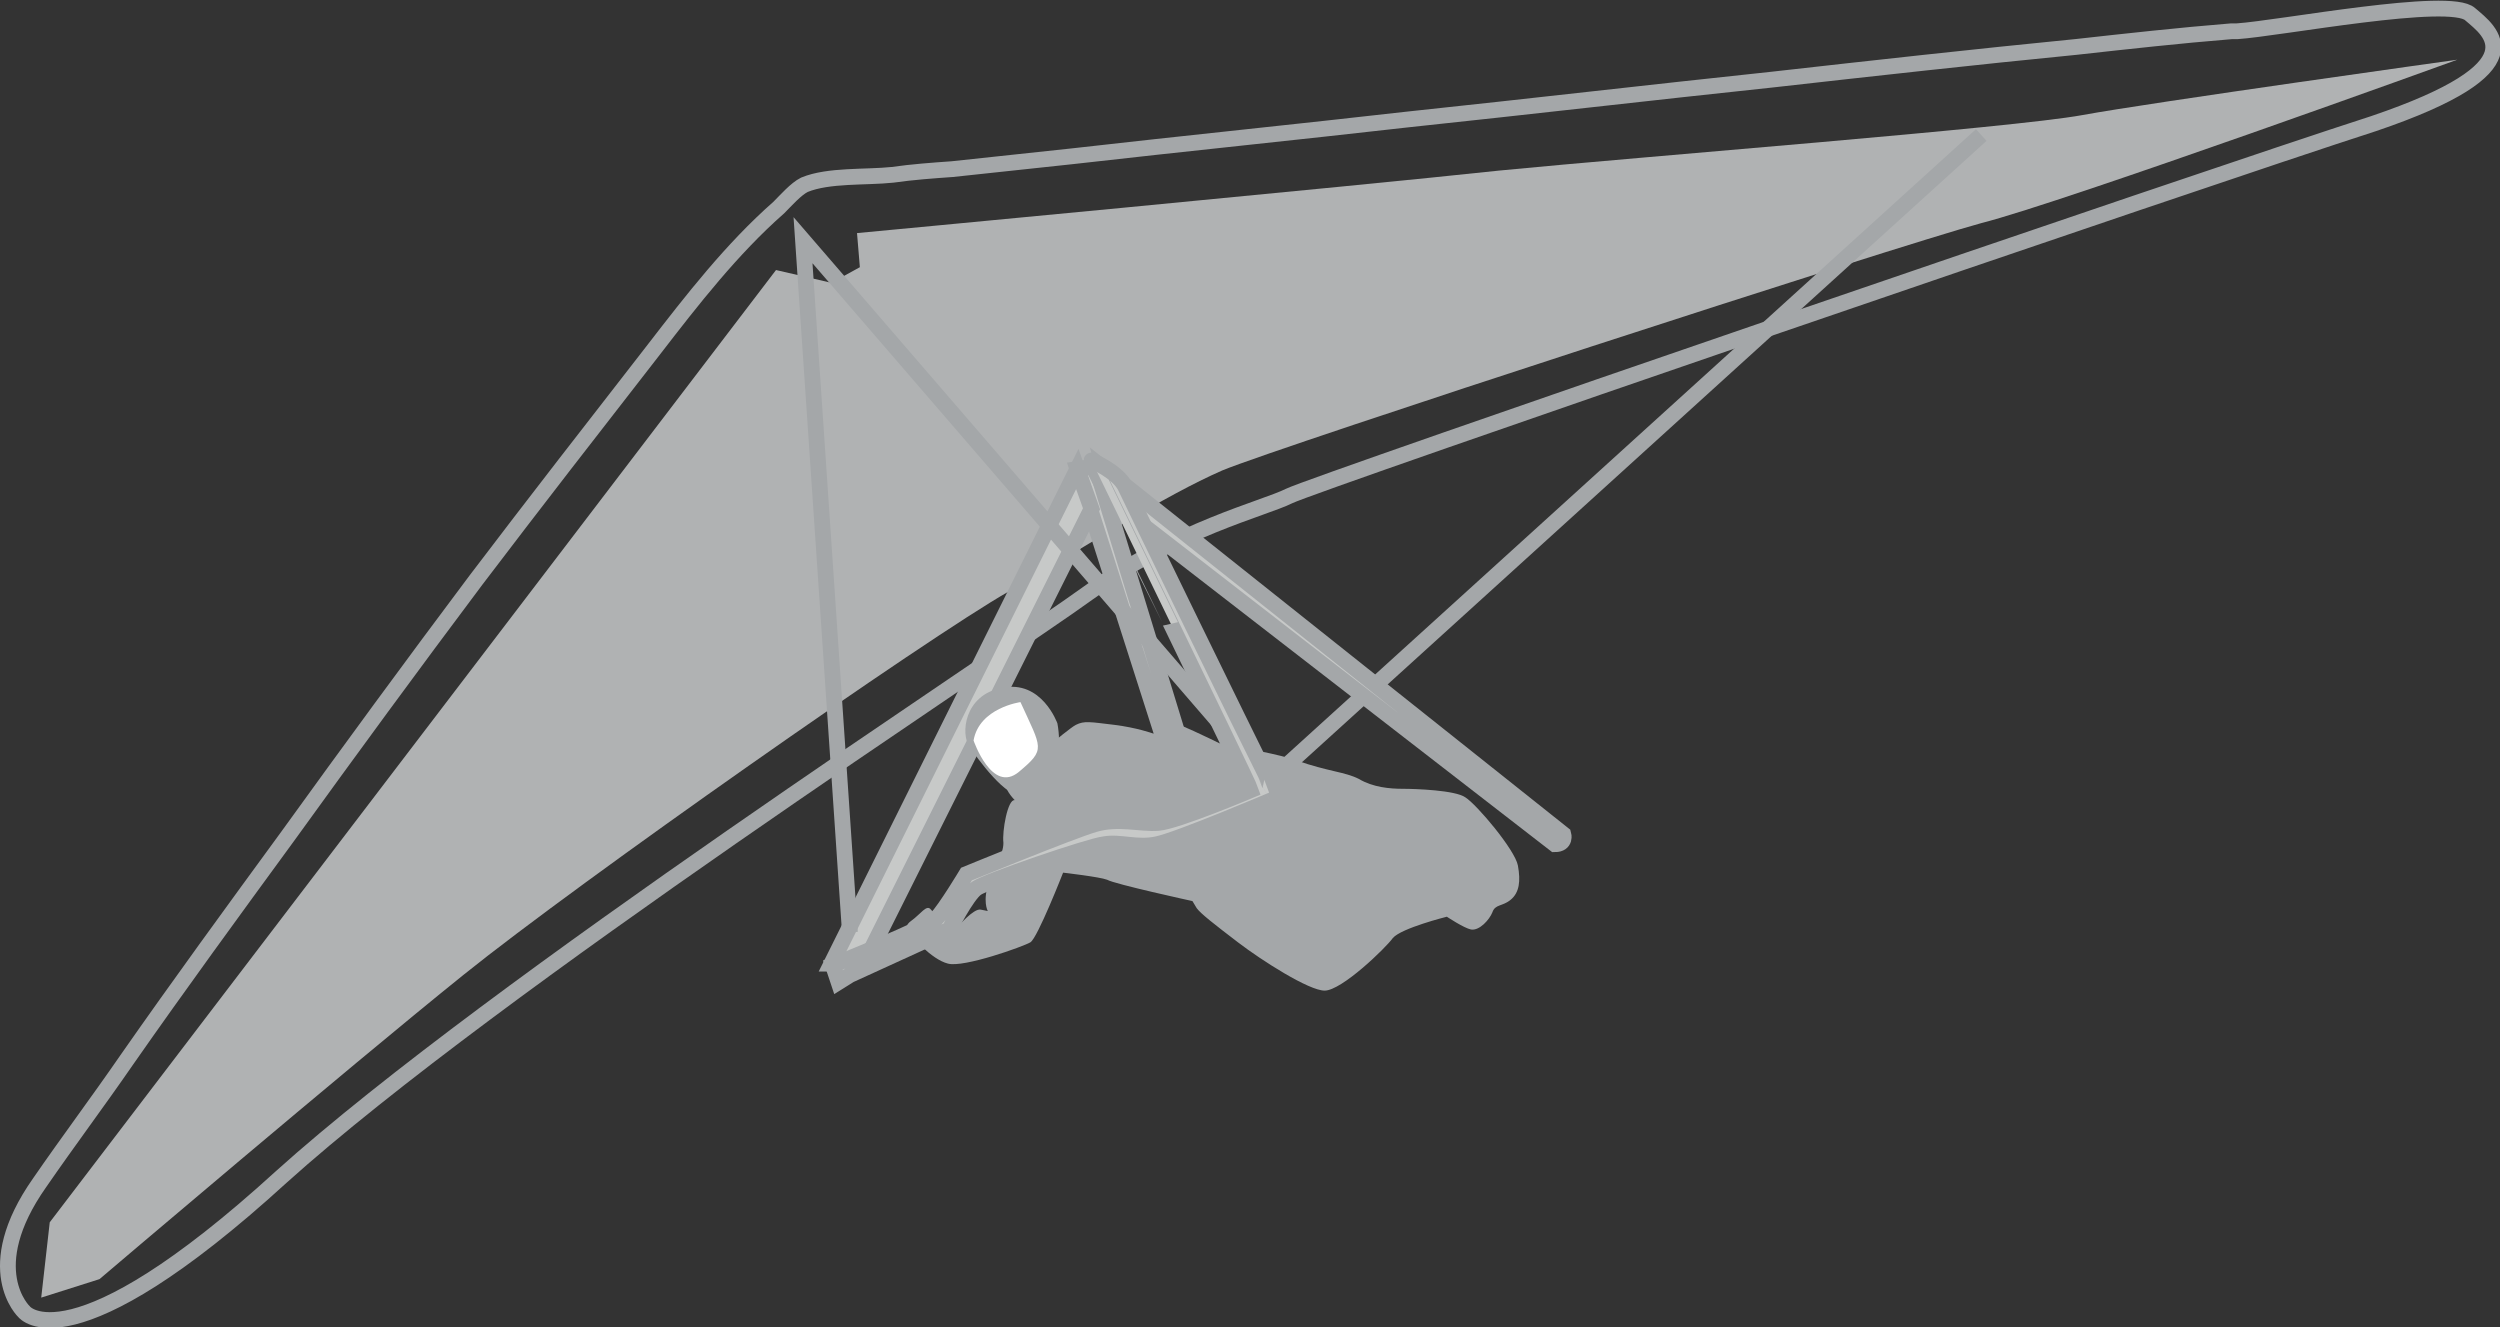 <?xml version="1.0" encoding="utf-8"?>
<!-- Generator: Adobe Illustrator 19.2.0, SVG Export Plug-In . SVG Version: 6.00 Build 0)  -->
<svg version="1.1" id="Layer_1" xmlns="http://www.w3.org/2000/svg" xmlns:xlink="http://www.w3.org/1999/xlink" x="0px" y="0px"
	 width="175.9px" height="93.4px" viewBox="0 0 175.9 93.4" enable-background="new 0 0 175.9 93.4" xml:space="preserve">
<rect x="0" y="0" width="175.9" height="93.4" fill="#333333" stroke="none"/>
<g>
	<path fill="none" stroke="#A4A7A9" stroke-width="1.11" stroke-miterlimit="10" d="M1.7,92.3c0,0-3.2-3,1.1-9.1
		c2-2.9,4.1-5.7,6.1-8.6c3.7-5.3,7.5-10.5,11.3-15.7c4.4-6.1,8.8-12.1,13.3-18.1C37.6,35.4,41.8,30,46,24.6c2.7-3.5,5.5-7.1,8.8-10
		c0.5-0.5,1.2-1.3,1.8-1.6c1.7-0.7,4.3-0.5,6.2-0.7c1.4-0.2,2.8-0.3,4.2-0.4c2.8-0.3,5.6-0.6,8.4-0.9c7.9-0.9,15.8-1.7,23.7-2.6
		c8.5-0.9,17.1-1.9,25.6-2.8c7.1-0.8,14.3-1.6,21.4-2.3c3.6-0.4,7.2-0.8,10.9-1.1c0.1,0,0.3,0,0.4,0c3-0.2,15-2.5,16.4-1.2
		c1.4,1.2,5,3.7-6.8,7.7C155.2,12.5,92.5,34,90.7,34.9c-1.8,0.9-7.8,2.3-14.1,6.8c-6.2,4.5-41.8,27.6-56.8,41.1
		C4.9,96.4,1.7,92.3,1.7,92.3z"/>
	<path fill="#B0B2B3" d="M54.6,19L3.5,86l-0.6,5.3L7,90c0,0,17.4-14.8,25.6-21.4c8.2-6.6,32.6-23.7,38.4-27c5.8-3.4,10.9-6.7,15-8.5
		c4.1-1.7,47.5-15.8,53.4-17.4c5.9-1.5,33.5-11.5,33.5-11.5s-21.5,3-26.4,3.9c-4.9,0.9-30.8,2.9-41,3.9c-10.2,1.1-45.2,4.4-45.2,4.4
		l0.2,2.4l-2,1.1L54.6,19z"/>
	<polygon fill="#C7C9C8" stroke="#A4A7A9" stroke-width="1.11" stroke-miterlimit="10" points="75.8,33 82.1,52.7 82.7,51.1 
		77.1,32.8 	"/>
	<polygon fill="#C7C9C8" stroke="#A4A7A9" stroke-width="1.11" stroke-miterlimit="10" points="58.5,67.8 75.8,33 76.8,35.8 
		60.8,67.8 	"/>
	<path fill="#A4A7A9" d="M71.4,56.3c0,0-1-1-0.5-1.4c0.5-0.4,4.2-3.6,4.8-3.9c0.6-0.3,1-0.2,2.7,0c1.6,0.2,2.7,0.6,2.7,0.6
		s7.9,1.1,10.1,1.9c2.3,0.8,3.4,0.8,4.4,1.3c1,0.6,2.2,0.7,3.1,0.7c0.9,0,3.7,0.1,4.4,0.6c0.8,0.5,3.5,3.7,3.7,4.8
		c0.2,1.1,0.1,1.9-0.5,2.4c-0.6,0.5-1.1,0.3-1.3,0.9c-0.2,0.5-0.9,1.3-1.5,1.2c-0.5-0.1-1.7-0.9-1.7-0.9S98.6,65.3,98,66
		c-0.5,0.7-3.6,3.7-4.8,3.7c-1.1,0-4.4-2.1-6.1-3.4c-1.7-1.3-2.6-2-2.9-2.4c-0.3-0.5-0.3-0.5-0.3-0.5s-5.5-1.2-6-1.5
		c-0.5-0.2-3.1-0.5-3.1-0.5s-1.8,4.6-2.3,4.9c-0.5,0.3-4.7,1.8-5.8,1.5c-1.2-0.3-2.6-2-2.6-2s-0.7-0.5,0-1c0.7-0.5,1.1-1.2,1.4-0.8
		c0.4,0.5,1.9,1.2,1.9,1.2s1.1-1.3,1.6-1.2c0.5,0.1,0.5,0.1,0.5,0.1s-0.4-0.7,0.1-2.1c0.4-1.4,1-1.8,1-2.7
		C70.5,58.5,70.9,56.2,71.4,56.3z"/>
	<path fill="#A4A7A9" d="M74.4,50.9c0,0-1.1-3.1-3.9-2.5c-2.7,0.5-2.9,3.3-2.3,4.1c0.5,0.8,2.7,3.8,3.7,3.4
		C73,55.4,75,54.2,74.4,50.9z"/>
	<path fill="#FFFFFF" d="M71.8,49.4c0,0-2.9,0.4-3.3,2.7c0,0,1.3,3.8,3.2,2.2C73.6,52.7,73.3,52.7,71.8,49.4z"/>
	<line fill="none" stroke="#A4A7A9" stroke-width="1.11" stroke-miterlimit="10" x1="139.4" y1="9.5" x2="89.6" y2="54.7"/>
	<path fill="none" stroke="#A4A7A9" stroke-width="1.11" stroke-miterlimit="10" d="M70,15.5"/>
	<path fill="none" stroke="#A4A7A9" stroke-width="1.11" stroke-miterlimit="10" d="M87.7,32.4"/>
	<path fill="none" stroke="#A4A7A9" stroke-width="1.11" stroke-miterlimit="10" d="M86,13.9"/>
	<path fill="#A4A7A9" d="M82.7,53.4c0,0-2.7-3.2-1.4-3c1.3,0.2,6.7,3,6.7,3l0.7,1.5C88.6,54.9,85.1,55,82.7,53.4z"/>
	<polyline fill="none" stroke="#A4A7A9" stroke-width="1.11" stroke-miterlimit="10" points="88,53.4 56.5,16.9 59.8,65.6 	"/>
	<path fill="#C7C9C8" stroke="#A4A7A9" stroke-width="1.11" stroke-miterlimit="10" d="M109.4,59.4l-31-24L77.7,33L110,58.7
		C110,58.7,110.2,59.4,109.4,59.4z"/>
	<path fill="#C7C9C8" stroke="#A4A7A9" stroke-width="1.11" stroke-miterlimit="10" d="M89,54.4c-1.2-2.4-9.3-19-9.8-20.1
		c-0.5-1.1-2.4-1.9-2.4-1.9S87.8,55,88,55.6c0,0-5.2,2.2-6.5,2.3c-1.3,0.1-2.8-0.4-4.5,0.1c-1.7,0.5-9,3.5-9,3.5s-1.5,2.5-2.1,3.1
		c-0.5,0.6-7.3,3.3-7.3,3.3l0.4,1.2l0.8-0.5l7-3.2c0,0,1.2-2.4,1.9-2.9c0.7-0.5,8-3,9-3.1c1.1-0.2,2.3,0.3,3.7,0
		c1.5-0.3,8.3-3.2,8.3-3.2S89,54.3,89,54.4z"/>
</g>
</svg>
